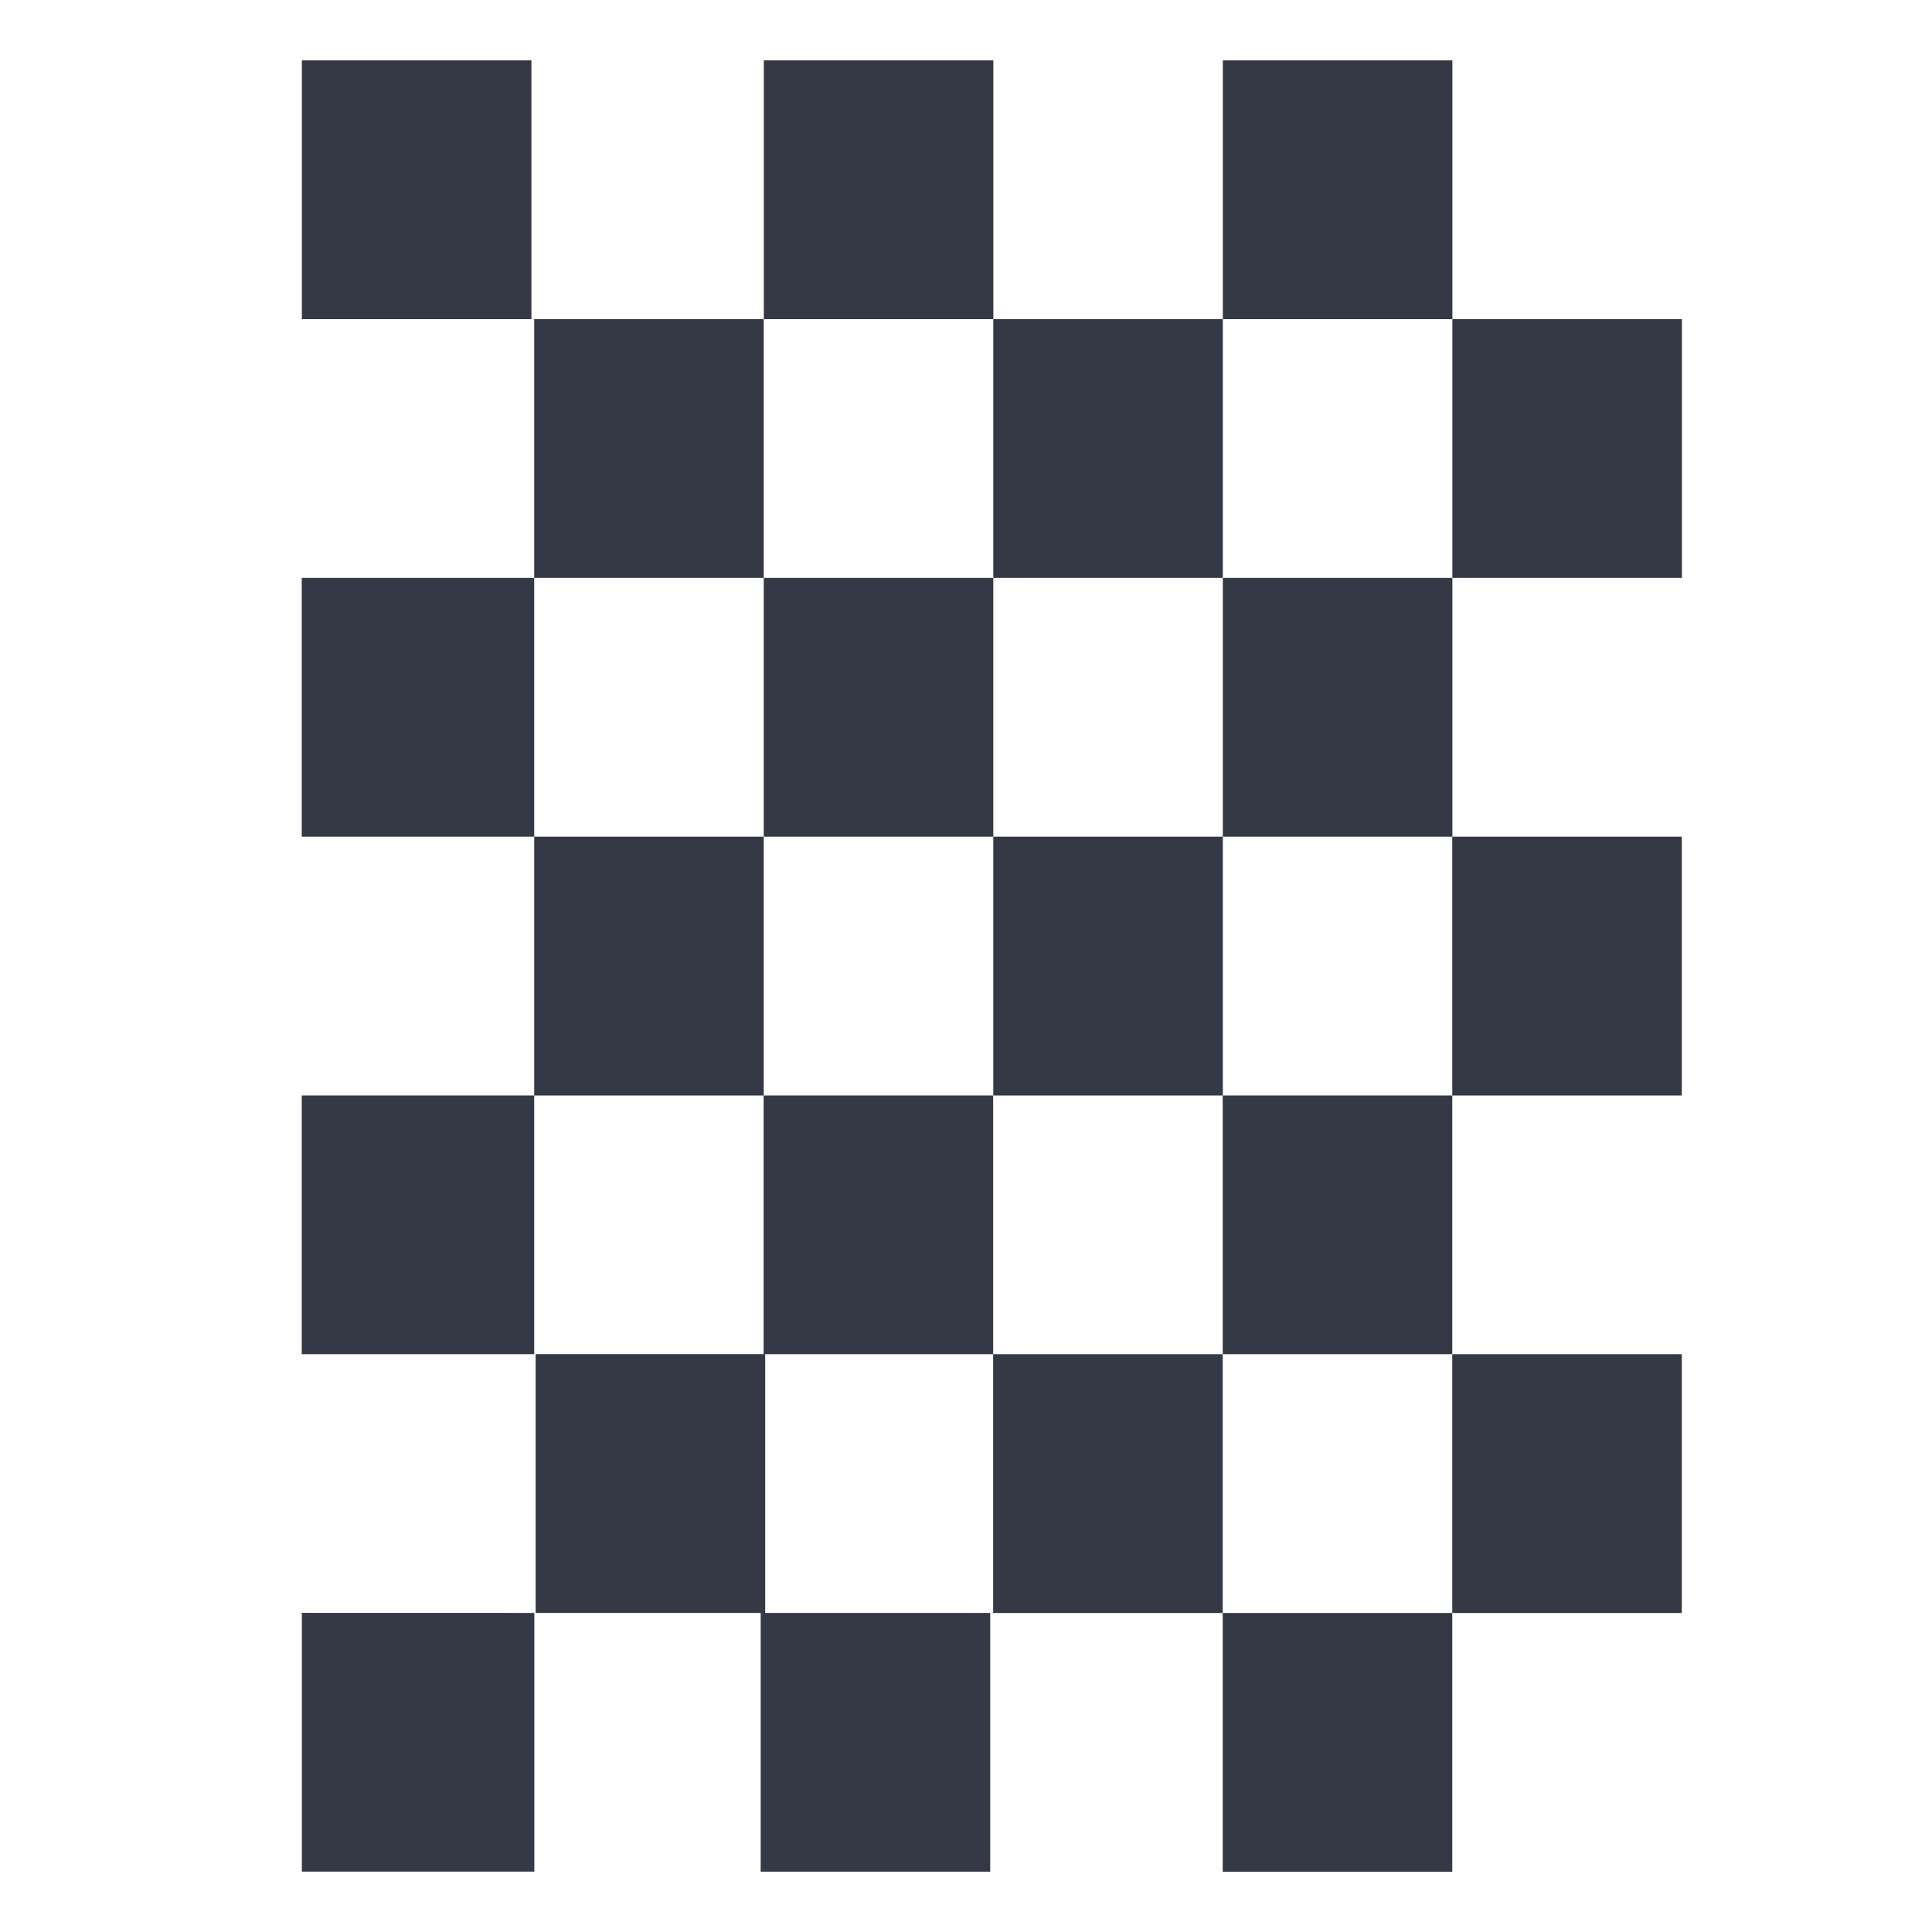 <?xml version="1.0" encoding="UTF-8" standalone="no"?>
<svg
   xmlns:dc="http://purl.org/dc/elements/1.1/"
   xmlns:cc="http://creativecommons.org/ns#"
   xmlns:rdf="http://www.w3.org/1999/02/22-rdf-syntax-ns#"
   xmlns:svg="http://www.w3.org/2000/svg"
   xmlns="http://www.w3.org/2000/svg"
   xmlns:xlink="http://www.w3.org/1999/xlink"
   xmlns:sodipodi="http://sodipodi.sourceforge.net/DTD/sodipodi-0.dtd"
   xmlns:inkscape="http://www.inkscape.org/namespaces/inkscape"
   id="svg3182"
   height="32"
   width="32"
   version="1.1"
   inkscape:version="0.91 r"
   sodipodi:docname="application-octet-stream.svg">
  <sodipodi:namedview
     pagecolor="#ffffff"
     bordercolor="#666666"
     borderopacity="1"
     objecttolerance="10"
     gridtolerance="10"
     guidetolerance="10"
     inkscape:pageopacity="0"
     inkscape:pageshadow="2"
     inkscape:window-width="1395"
     inkscape:window-height="924"
     id="namedview4176"
     showgrid="false"
     inkscape:zoom="7.375"
     inkscape:cx="-9.0847458"
     inkscape:cy="16"
     inkscape:window-x="75"
     inkscape:window-y="34"
     inkscape:window-maximized="0"
     inkscape:current-layer="svg3182" />
  <defs
     id="defs3184">
    <linearGradient
       id="linearGradient3977">
      <stop
         offset="0"
         style="stop-color:#ffffff;stop-opacity:1"
         id="stop3979" />
      <stop
         offset="0"
         style="stop-color:#ffffff;stop-opacity:0.235"
         id="stop3981" />
      <stop
         offset="1"
         style="stop-color:#ffffff;stop-opacity:0.157"
         id="stop3983" />
      <stop
         offset="1"
         style="stop-color:#ffffff;stop-opacity:0.392"
         id="stop3985" />
    </linearGradient>
    <linearGradient
       id="linearGradient3600-4">
      <stop
         offset="0"
         style="stop-color:#f4f4f4;stop-opacity:1"
         id="stop3602-7" />
      <stop
         offset="1"
         style="stop-color:#dbdbdb;stop-opacity:1"
         id="stop3604-6" />
    </linearGradient>
    <linearGradient
       id="linearGradient5060">
      <stop
         offset="0"
         style="stop-color:#000000;stop-opacity:1"
         id="stop5062" />
      <stop
         offset="1"
         style="stop-color:#000000;stop-opacity:0"
         id="stop5064" />
    </linearGradient>
    <linearGradient
       id="linearGradient5048">
      <stop
         offset="0"
         style="stop-color:#000000;stop-opacity:0"
         id="stop5050" />
      <stop
         offset="0.5"
         style="stop-color:#000000;stop-opacity:1"
         id="stop5056" />
      <stop
         offset="1"
         style="stop-color:#000000;stop-opacity:0"
         id="stop5052" />
    </linearGradient>
    <linearGradient
       gradientTransform="matrix(0.568,0,0,0.73,2.378,-2.514)"
       gradientUnits="userSpaceOnUse"
       xlink:href="#linearGradient3977"
       id="linearGradient3013"
       y2="41.815"
       x2="24"
       y1="6.185"
       x1="24" />
    <linearGradient
       gradientTransform="matrix(0.629,0,0,0.608,0.914,-0.535)"
       gradientUnits="userSpaceOnUse"
       xlink:href="#linearGradient3600-4"
       id="linearGradient3016"
       y2="47.013"
       x2="25.132"
       y1="0.985"
       x1="25.132" />
    <radialGradient
       gradientTransform="matrix(0.016,0,0,0.008,17.61,25.981)"
       gradientUnits="userSpaceOnUse"
       xlink:href="#linearGradient5060"
       id="radialGradient3021"
       fy="486.648"
       fx="605.714"
       r="117.143"
       cy="486.648"
       cx="605.714" />
    <radialGradient
       gradientTransform="matrix(-0.016,0,0,0.008,14.39,25.981)"
       gradientUnits="userSpaceOnUse"
       xlink:href="#linearGradient5060"
       id="radialGradient3024"
       fy="486.648"
       fx="605.714"
       r="117.143"
       cy="486.648"
       cx="605.714" />
    <linearGradient
       gradientTransform="matrix(0.046,0,0,0.008,-0.542,25.981)"
       gradientUnits="userSpaceOnUse"
       xlink:href="#linearGradient5048"
       id="linearGradient3027"
       y2="609.505"
       x2="302.857"
       y1="366.648"
       x1="302.857" />
    <linearGradient
       id="linearGradient3104-6">
      <stop
         id="stop3106-3"
         style="stop-color:#000000;stop-opacity:0.318"
         offset="0" />
      <stop
         id="stop3108-9"
         style="stop-color:#000000;stop-opacity:0.24"
         offset="1" />
    </linearGradient>
    <linearGradient
       y2="2.906"
       x2="-51.786"
       y1="50.786"
       x1="-51.786"
       gradientTransform="matrix(0.531,0,0,0.59,39.27,-1.792)"
       gradientUnits="userSpaceOnUse"
       id="linearGradient3148"
       xlink:href="#linearGradient3104-6" />
  </defs>
  <path
     style="display:inline;overflow:visible;visibility:visible;opacity:1;fill:#353945;fill-opacity:1;fill-rule:evenodd;stroke:none;stroke-width:1.215;marker:none"
     id="path2648"
     d="m 12.674,22.429 -3.802,0 0,4.286 3.802,0 0,-4.286 z M 16.453,1 12.651,1 l 0,4.286 3.802,0 0,-4.286 z m 7.603,0 -3.802,0 0,4.286 3.802,0 0,-4.286 z m -3.802,4.286 -3.802,0 0,4.286 3.802,0 0,-4.286 z M 8.802,1 5,1 l 0,4.286 3.802,0 0,-4.286 z m 19.056,4.286 -3.802,0 0,4.286 3.802,0 0,-4.286 z m -3.802,4.286 -3.802,0 0,4.286 3.802,0 0,-4.286 z m -3.802,4.286 -3.802,0 0,4.286 3.802,0 0,-4.286 z m -3.802,-4.286 -3.802,0 0,4.286 3.802,0 0,-4.286 z m -3.802,-4.286 -3.802,0 0,4.286 3.802,0 0,-4.286 z m -3.802,4.286 -3.85,0 0,4.286 3.85,0 0,-4.286 z m 3.802,4.286 -3.802,0 0,4.286 3.802,0 0,-4.286 z m -3.802,4.286 -3.85,0 0,4.286 3.85,0 0,-4.286 z m 19.008,-4.286 -3.802,0 0,4.286 3.802,0 0,-4.286 z m -3.802,4.286 -3.802,0 0,4.286 3.802,0 0,-4.286 z m 3.802,4.286 -3.802,0 0,4.286 3.802,0 0,-4.286 z m -3.802,4.286 -3.802,0 0,4.286 3.802,0 0,-4.286 z m -3.802,-4.286 -3.802,0 0,4.286 3.802,0 0,-4.286 z m -3.802,-4.286 -3.802,0 0,4.286 3.802,0 0,-4.286 z m -0.049,8.571 -3.802,0 0,4.286 3.802,0 0,-4.286 z m -7.554,0 L 5,26.714 5,31 l 3.85,0 0,-4.286 z"
     inkscape:connector-curvature="0" />
</svg>
